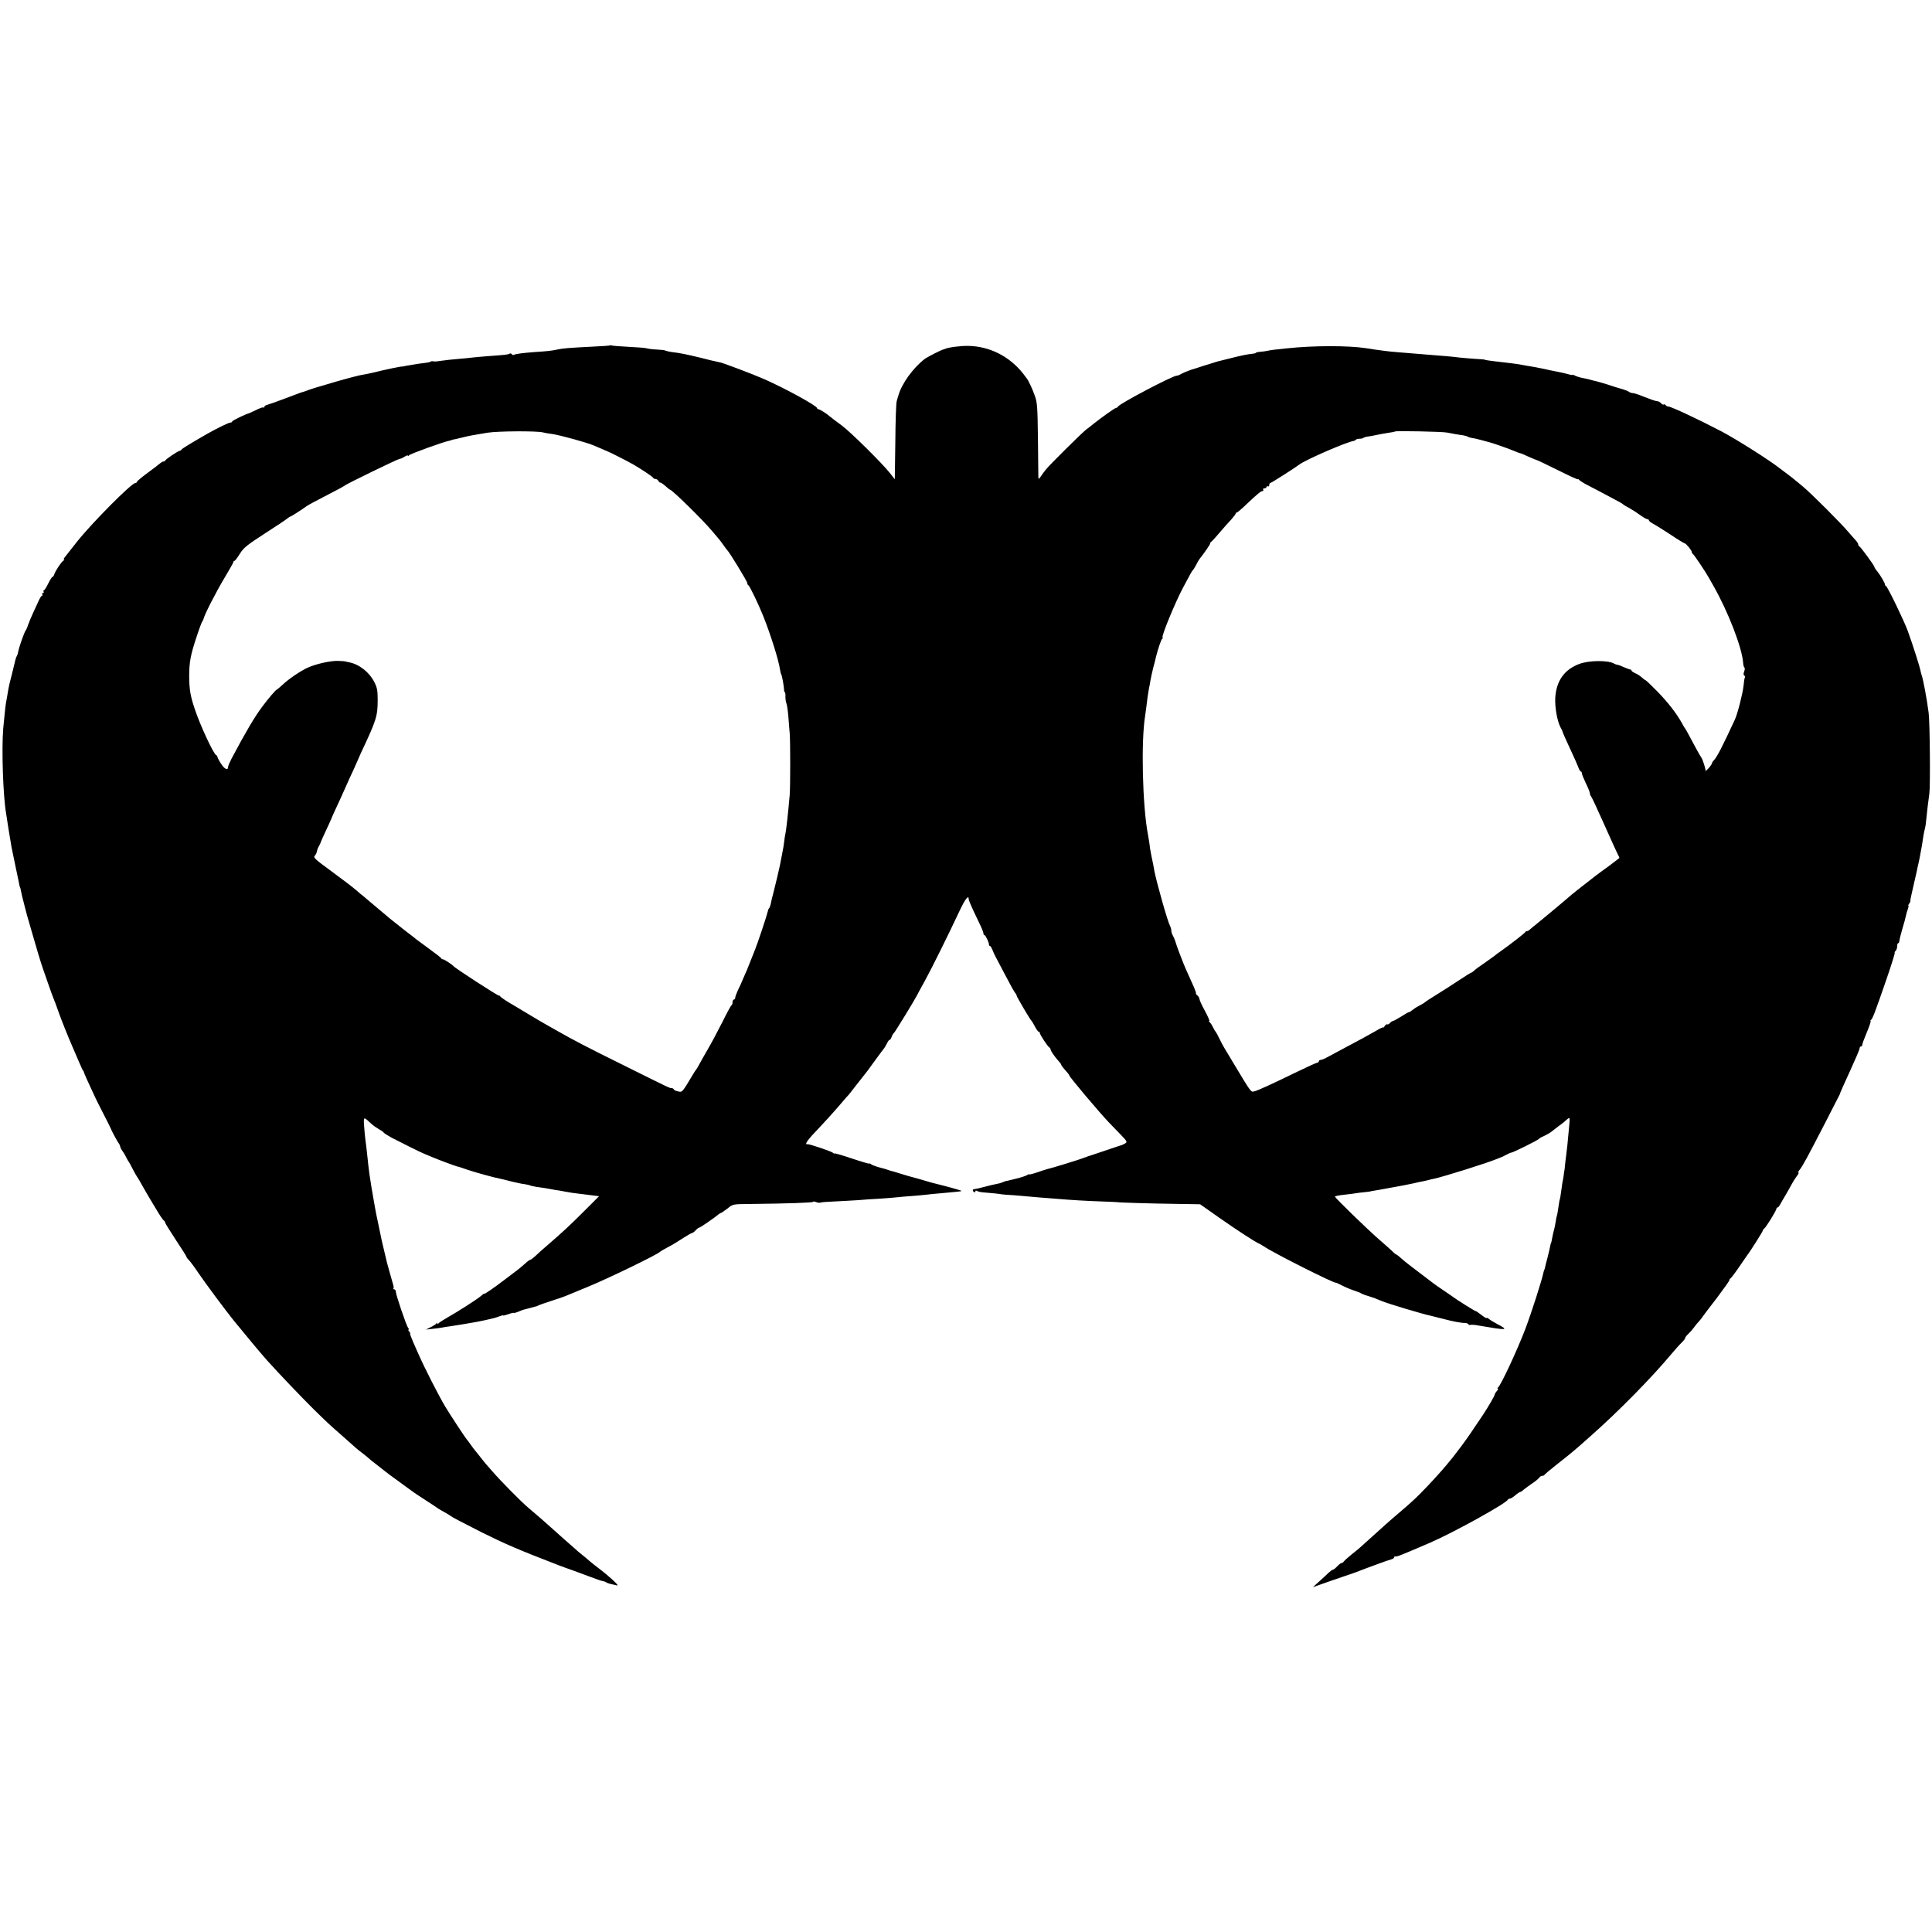 <?xml version="1.0" standalone="no"?>
<!DOCTYPE svg PUBLIC "-//W3C//DTD SVG 20010904//EN"
 "http://www.w3.org/TR/2001/REC-SVG-20010904/DTD/svg10.dtd">
<svg version="1.0" xmlns="http://www.w3.org/2000/svg"
 width="1440pt" height="1440pt" viewBox="0 0 1440 1440"
 preserveAspectRatio="xMidYMid meet">
<g transform="translate(0,1440) scale(0.1,-0.1)"
fill="#000000" stroke="none">
<path d="M4549 11826 c-2 -2 -65 -7 -139 -10 -161 -8 -215 -12 -255 -21 -40
-9 -75 -13 -170 -19 -91 -7 -144 -14 -155 -21 -5 -3 -11 -1 -15 5 -4 6 -11 7
-17 4 -11 -7 -29 -9 -153 -18 -44 -3 -96 -8 -115 -10 -19 -3 -69 -7 -111 -11
-42 -3 -101 -10 -130 -14 -30 -5 -57 -7 -61 -4 -5 2 -13 1 -19 -3 -7 -4 -28
-8 -48 -10 -19 -2 -51 -6 -71 -10 -19 -3 -44 -8 -55 -9 -11 -2 -22 -4 -25 -5
-3 -1 -8 -2 -12 -2 -8 2 -132 -24 -211 -44 -34 -8 -77 -17 -94 -19 -18 -3
-104 -25 -190 -50 -148 -43 -178 -52 -228 -71 -11 -4 -24 -8 -30 -9 -5 -2 -59
-22 -120 -45 -60 -23 -120 -44 -132 -47 -13 -3 -23 -10 -23 -16 0 -6 -3 -8 -6
-4 -4 3 -28 -5 -55 -19 -27 -13 -51 -24 -54 -25 -17 -2 -125 -54 -125 -61 0
-4 -6 -8 -14 -8 -12 0 -102 -44 -174 -85 -125 -72 -188 -110 -190 -117 -2 -4
-8 -8 -12 -8 -12 0 -104 -62 -108 -72 -2 -4 -8 -8 -14 -8 -5 0 -16 -6 -23 -12
-8 -7 -50 -40 -94 -72 -45 -33 -81 -63 -81 -68 0 -4 -5 -8 -11 -8 -29 0 -327
-301 -437 -440 -45 -58 -87 -111 -92 -117 -6 -7 -7 -13 -3 -13 4 0 3 -4 -4 -8
-16 -10 -59 -75 -68 -101 -3 -12 -10 -21 -14 -21 -4 0 -18 -22 -32 -50 -13
-27 -28 -50 -32 -50 -5 0 -5 -4 -2 -10 3 -5 1 -10 -5 -10 -6 0 -8 -4 -5 -10 3
-5 3 -10 -2 -10 -4 0 -14 -15 -22 -32 -8 -18 -27 -59 -42 -91 -15 -32 -33 -75
-40 -95 -6 -20 -15 -39 -18 -42 -8 -6 -51 -129 -55 -156 -2 -11 -6 -26 -10
-32 -4 -7 -9 -20 -11 -29 -2 -10 -13 -56 -25 -103 -24 -93 -24 -94 -35 -160
-4 -25 -9 -53 -11 -62 -4 -22 -12 -105 -20 -188 -13 -153 -1 -503 21 -630 2
-14 7 -43 10 -65 5 -35 13 -83 31 -190 3 -16 17 -84 31 -150 14 -66 27 -127
28 -135 2 -8 4 -15 5 -15 1 0 3 -9 5 -20 2 -11 6 -30 9 -42 3 -13 8 -32 11
-43 3 -11 7 -29 10 -40 10 -41 15 -58 49 -175 36 -127 71 -243 86 -285 5 -14
23 -65 40 -115 17 -49 35 -99 40 -110 5 -11 21 -53 35 -94 24 -68 72 -188 115
-286 10 -22 28 -65 41 -95 13 -30 25 -57 28 -60 4 -3 7 -10 8 -17 2 -6 20 -49
42 -95 21 -46 41 -87 43 -93 2 -5 28 -57 58 -115 30 -58 54 -107 55 -110 2
-10 48 -95 58 -109 6 -7 12 -20 13 -28 2 -8 9 -22 16 -31 8 -10 20 -30 28 -47
8 -16 17 -32 20 -35 3 -3 16 -27 30 -55 14 -27 28 -52 31 -55 3 -3 23 -36 44
-75 22 -38 44 -77 50 -86 5 -9 30 -50 54 -90 24 -41 48 -75 53 -77 4 -2 8 -8
8 -13 0 -5 36 -63 80 -130 44 -66 80 -123 80 -127 0 -4 8 -15 18 -24 9 -9 42
-53 72 -98 56 -82 196 -270 260 -350 91 -112 208 -252 250 -299 85 -95 262
-280 346 -363 106 -104 112 -110 224 -208 40 -36 81 -72 90 -80 8 -8 34 -28
55 -44 22 -17 42 -33 45 -37 3 -4 26 -22 51 -41 25 -20 54 -42 65 -51 10 -9
60 -46 109 -81 50 -36 95 -69 100 -73 6 -5 46 -32 90 -60 44 -29 85 -55 91
-60 5 -4 19 -13 30 -19 10 -6 30 -17 44 -25 14 -8 27 -16 30 -19 6 -6 85 -48
230 -121 173 -86 269 -128 575 -246 22 -8 69 -26 105 -38 36 -13 97 -36 135
-50 39 -15 77 -28 85 -29 9 -1 21 -5 28 -10 6 -4 20 -9 29 -11 10 -2 29 -7 43
-10 21 -6 18 0 -20 36 -25 23 -67 59 -95 80 -27 20 -63 49 -80 63 -16 15 -40
34 -52 44 -13 9 -43 35 -67 57 -25 22 -58 51 -73 64 -15 13 -53 47 -84 75 -66
60 -106 94 -179 156 -56 47 -211 204 -276 280 -22 25 -43 50 -49 56 -5 6 -21
26 -35 44 -14 18 -30 38 -35 44 -6 6 -22 27 -35 46 -13 19 -27 37 -30 40 -7 6
-127 188 -161 245 -48 80 -152 284 -199 390 -5 11 -22 50 -39 88 -16 37 -27
67 -24 67 3 0 0 7 -7 15 -7 8 -9 15 -5 15 4 0 3 6 -3 13 -13 15 -92 248 -92
270 0 9 -5 17 -12 17 -6 0 -9 3 -6 6 4 3 2 20 -4 37 -10 33 -37 131 -44 157
-2 8 -11 44 -19 80 -9 36 -18 74 -20 85 -2 11 -14 65 -25 120 -12 55 -24 114
-26 130 -3 17 -9 53 -14 80 -8 46 -14 79 -26 160 -5 35 -11 88 -19 165 -3 30
-8 71 -11 90 -3 19 -7 66 -10 104 -5 76 -7 76 56 18 14 -13 39 -30 55 -39 17
-9 33 -20 36 -26 4 -5 31 -22 60 -38 75 -39 220 -111 244 -120 11 -5 38 -16
60 -25 52 -22 166 -64 185 -69 8 -1 42 -12 75 -24 59 -20 197 -58 245 -67 14
-3 52 -12 85 -21 33 -8 75 -17 94 -19 19 -3 37 -7 41 -9 4 -3 25 -7 46 -11 50
-7 83 -12 114 -18 14 -3 41 -8 60 -10 19 -3 46 -8 60 -11 14 -3 48 -8 75 -11
28 -4 75 -9 105 -13 l55 -7 -110 -110 c-108 -108 -162 -158 -279 -259 -32 -27
-71 -62 -87 -78 -17 -15 -33 -27 -37 -27 -5 0 -21 -12 -38 -28 -16 -15 -56
-48 -89 -72 -33 -25 -64 -48 -70 -53 -72 -55 -145 -105 -145 -100 0 4 -10 -3
-22 -14 -28 -25 -173 -118 -253 -163 -33 -19 -63 -38 -67 -44 -5 -7 -8 -7 -8
-1 0 7 -3 7 -8 0 -4 -6 -23 -18 -42 -27 l-35 -18 45 5 c25 2 56 7 70 9 14 3
42 8 62 10 21 3 63 10 95 15 32 6 74 13 93 16 19 3 55 11 80 16 25 6 52 12 60
14 8 2 27 8 43 14 15 6 27 9 27 6 0 -2 18 2 40 10 22 8 40 12 40 9 0 -2 15 2
33 9 17 8 37 15 42 16 6 1 28 7 50 13 22 6 42 12 45 12 3 1 10 4 15 7 6 3 48
18 95 33 47 15 94 31 105 36 11 5 86 36 167 69 154 63 518 240 538 261 5 5 40
25 93 53 12 7 48 29 80 50 31 20 61 37 66 37 4 0 16 9 26 20 10 11 22 20 27
20 7 0 115 74 145 100 7 5 15 10 18 10 3 0 24 15 47 32 40 33 41 33 157 34
297 3 481 10 481 16 0 4 11 3 24 -2 13 -5 26 -6 29 -4 3 3 52 7 108 9 57 3
138 7 179 10 41 4 106 8 145 10 38 2 97 7 130 10 33 4 85 8 115 10 30 2 80 7
110 10 30 4 75 8 100 10 127 11 163 15 167 18 2 2 -54 19 -124 37 -71 17 -135
35 -143 38 -8 3 -22 7 -30 9 -8 2 -19 5 -25 7 -5 1 -23 6 -40 11 -16 4 -58 16
-93 27 -34 11 -68 21 -75 22 -6 2 -19 6 -27 9 -8 3 -35 11 -60 17 -25 7 -51
17 -57 22 -7 6 -13 8 -13 5 0 -3 -58 14 -130 38 -71 24 -130 41 -130 38 0 -3
-6 -1 -12 5 -15 12 -180 67 -190 64 -27 -7 4 36 80 114 48 50 111 120 141 155
30 35 62 72 70 81 20 21 24 27 91 113 30 39 59 75 63 80 4 6 33 44 62 85 30
41 59 80 65 87 5 7 15 24 22 38 6 14 15 25 19 25 4 0 11 9 14 20 3 11 12 26
19 32 11 12 154 246 170 278 4 8 29 56 57 105 51 92 181 355 262 528 40 85 67
120 67 86 0 -11 24 -65 76 -173 19 -38 34 -75 34 -83 0 -7 4 -13 8 -13 8 0 36
-60 33 -72 0 -5 2 -8 7 -8 4 0 13 -15 20 -32 7 -18 18 -42 24 -52 6 -11 38
-72 71 -135 33 -64 66 -123 73 -131 7 -8 12 -17 11 -20 -2 -5 102 -182 112
-190 3 -3 15 -22 25 -42 11 -21 23 -38 28 -38 4 0 8 -4 8 -9 0 -12 61 -105 72
-109 4 -2 8 -8 8 -13 0 -11 36 -63 63 -91 9 -10 17 -21 17 -25 0 -5 14 -22 30
-40 17 -18 30 -35 30 -39 0 -10 223 -275 295 -350 17 -17 55 -57 85 -88 52
-54 54 -58 35 -69 -11 -6 -22 -12 -25 -12 -3 -1 -50 -16 -105 -35 -55 -19
-103 -35 -107 -36 -5 -1 -10 -3 -13 -4 -3 -1 -9 -4 -15 -5 -5 -1 -12 -4 -15
-5 -3 -1 -8 -3 -12 -5 -5 -1 -15 -4 -23 -8 -22 -9 -242 -77 -265 -81 -11 -3
-46 -14 -77 -25 -32 -11 -58 -17 -58 -14 0 3 -6 1 -12 -4 -7 -6 -47 -19 -88
-29 -41 -10 -77 -19 -80 -19 -3 -1 -12 -5 -20 -8 -8 -4 -26 -9 -40 -11 -14 -3
-34 -7 -45 -10 -75 -20 -112 -28 -122 -29 -15 0 -17 -13 -3 -22 6 -3 10 -1 10
5 0 6 5 8 13 3 6 -4 26 -9 42 -10 76 -6 130 -12 130 -13 0 -1 20 -3 45 -5 25
-1 79 -5 120 -9 41 -4 98 -9 125 -11 28 -2 79 -6 115 -9 129 -11 237 -17 350
-21 63 -2 115 -5 115 -5 0 -3 264 -11 436 -13 l184 -3 142 -100 c134 -94 273
-184 297 -193 6 -2 22 -12 36 -21 70 -48 526 -278 538 -271 1 1 23 -9 50 -23
26 -13 65 -29 87 -36 22 -7 45 -16 50 -20 6 -4 28 -13 50 -19 39 -12 53 -17
105 -39 49 -20 302 -96 360 -108 14 -3 57 -14 96 -24 70 -19 133 -31 166 -31
10 0 20 -5 23 -10 4 -5 10 -7 15 -4 4 2 32 1 61 -5 215 -37 229 -36 139 11
-25 13 -53 30 -62 38 -10 8 -18 11 -18 7 0 -4 -18 7 -40 24 -22 17 -40 30 -40
27 0 -4 -149 89 -175 110 -6 4 -37 26 -70 48 -33 22 -62 42 -65 45 -3 3 -48
37 -100 76 -52 39 -105 80 -117 90 -43 38 -63 54 -67 54 -3 0 -17 12 -33 28
-16 15 -60 54 -98 87 -83 72 -325 307 -325 316 0 4 30 10 68 14 37 4 76 9 87
11 11 2 40 6 65 8 25 3 45 5 45 6 0 1 11 3 25 5 14 2 37 6 53 9 27 5 121 22
174 32 16 3 48 10 73 15 25 6 56 13 70 15 14 3 33 7 42 10 9 3 25 6 35 8 71
15 394 116 473 149 14 6 27 11 30 12 3 0 20 9 37 18 18 10 35 17 38 16 9 -1
199 93 205 102 3 4 17 13 30 18 25 11 61 32 70 41 3 3 23 18 45 35 22 16 42
31 45 34 3 4 13 13 24 21 17 14 18 11 11 -60 -13 -137 -14 -155 -21 -205 -4
-27 -8 -66 -10 -85 -1 -19 -4 -37 -5 -40 -1 -3 -3 -16 -4 -30 -2 -14 -4 -27
-5 -30 -3 -10 -7 -36 -14 -89 -4 -29 -8 -56 -10 -60 -2 -3 -7 -31 -11 -61 -4
-30 -9 -58 -11 -61 -2 -4 -6 -24 -9 -45 -4 -22 -8 -47 -11 -56 -3 -10 -8 -30
-11 -45 -8 -42 -11 -58 -13 -58 -1 0 -4 -11 -6 -24 -2 -14 -12 -52 -20 -85 -9
-34 -18 -68 -19 -76 -2 -8 -4 -15 -5 -15 -1 0 -3 -7 -5 -15 -12 -61 -91 -306
-138 -430 -61 -159 -182 -418 -202 -432 -5 -4 -6 -8 -1 -8 5 0 2 -8 -7 -17 -8
-10 -16 -21 -16 -26 0 -9 -46 -88 -81 -142 -91 -136 -119 -178 -169 -245 -31
-41 -58 -77 -61 -80 -3 -3 -22 -26 -42 -51 -40 -50 -140 -159 -204 -223 -46
-46 -80 -77 -173 -156 -36 -30 -74 -64 -86 -75 -12 -11 -56 -51 -100 -90 -43
-38 -83 -75 -89 -80 -6 -6 -33 -28 -61 -50 -27 -22 -54 -46 -58 -52 -4 -7 -12
-13 -18 -13 -5 0 -20 -11 -33 -25 -13 -14 -27 -25 -32 -25 -4 0 -17 -9 -29
-20 -11 -11 -42 -40 -70 -65 l-50 -45 145 51 c80 27 150 51 155 53 6 2 17 6
25 9 79 31 240 90 258 94 12 3 22 9 22 14 0 5 3 8 8 8 4 -1 10 0 15 1 4 1 10
3 15 5 14 4 129 52 232 97 181 79 567 293 578 320 2 4 9 8 15 8 7 0 25 11 41
25 16 14 33 25 37 25 4 0 14 6 21 13 7 7 36 28 63 47 28 18 54 40 58 47 4 7
14 13 22 13 7 0 15 3 17 8 2 4 39 35 83 70 117 92 139 110 261 219 204 180
452 432 599 608 28 33 62 72 78 87 15 14 27 30 27 35 0 5 10 19 23 30 12 11
31 33 42 48 11 16 27 35 35 43 8 9 22 25 30 38 8 12 57 76 108 142 50 67 92
125 92 131 0 5 4 11 8 13 5 2 33 39 63 83 30 44 58 84 62 90 21 26 117 178
117 185 0 5 4 10 8 12 11 4 92 135 92 148 0 5 4 10 8 10 5 0 14 10 20 23 7 12
25 45 42 72 16 28 35 61 42 75 7 14 23 40 36 58 14 17 21 32 17 32 -5 0 -2 8
6 18 24 29 63 102 192 352 55 107 102 200 105 205 4 6 7 15 8 20 2 6 34 79 73
163 39 85 71 160 71 168 0 8 5 14 10 14 6 0 10 6 10 13 0 7 16 50 35 95 19 45
31 82 27 82 -4 0 -2 4 3 8 12 9 28 50 116 305 37 108 65 197 61 197 -3 0 -1 5
6 12 7 7 12 22 12 35 0 13 4 23 8 23 4 0 8 9 9 19 1 11 11 52 23 92 12 40 24
83 26 96 2 12 9 34 14 48 5 14 7 25 4 25 -4 0 -1 6 5 14 6 8 11 18 10 22 -1 5
0 11 1 14 1 3 3 14 5 24 2 11 11 49 19 85 9 37 18 77 21 91 2 14 9 43 14 65 5
22 12 56 15 75 3 19 8 46 11 60 2 13 7 42 10 65 3 22 9 49 12 59 3 11 7 33 8
50 7 71 18 164 25 211 8 51 4 528 -5 600 -13 103 -41 253 -53 285 -3 8 -7 25
-9 36 -4 23 -57 190 -93 289 -25 71 -149 327 -162 336 -6 3 -9 9 -9 12 1 11
-33 68 -56 97 -13 15 -23 31 -23 35 0 10 -102 149 -112 153 -5 2 -8 8 -8 14 0
5 -6 15 -12 23 -7 7 -33 37 -58 66 -56 67 -279 290 -344 344 -27 22 -57 47
-67 55 -9 8 -30 24 -45 35 -15 11 -39 29 -53 40 -76 61 -327 220 -441 280
-170 89 -375 185 -395 185 -8 0 -17 5 -20 10 -4 6 -10 8 -15 5 -4 -3 -13 2
-20 10 -7 8 -20 15 -30 15 -9 0 -50 14 -90 30 -40 17 -80 30 -89 30 -10 0 -21
4 -27 8 -5 5 -29 15 -54 22 -25 7 -72 22 -105 33 -33 10 -68 21 -78 23 -10 2
-27 6 -37 9 -18 6 -39 11 -89 21 -13 3 -32 9 -43 15 -10 5 -18 8 -18 5 0 -3
-15 0 -32 5 -18 5 -46 12 -63 15 -16 3 -50 10 -75 15 -25 6 -54 12 -65 14 -11
2 -31 6 -45 9 -14 2 -41 7 -60 10 -19 3 -46 8 -60 11 -23 4 -58 8 -170 21 -46
5 -85 11 -85 14 0 1 -29 3 -65 5 -36 2 -90 7 -120 10 -30 4 -73 8 -95 10 -179
15 -241 20 -356 29 -41 3 -91 8 -110 11 -19 3 -52 7 -74 10 -22 4 -51 8 -65
10 -128 20 -391 20 -585 -1 -101 -10 -121 -13 -145 -18 -13 -3 -39 -7 -57 -8
-18 -1 -33 -5 -33 -8 0 -3 -16 -6 -36 -8 -20 -1 -82 -14 -137 -28 -56 -14
-106 -27 -112 -28 -5 -1 -50 -15 -100 -31 -49 -16 -92 -30 -95 -30 -16 -5 -67
-26 -82 -35 -10 -6 -22 -10 -28 -10 -30 0 -431 -211 -438 -231 -2 -5 -8 -9
-13 -9 -9 0 -106 -69 -169 -119 -14 -12 -38 -31 -55 -43 -33 -26 -270 -260
-300 -298 -11 -13 -28 -36 -37 -50 -16 -23 -18 -23 -19 -5 0 11 -1 139 -3 285
-3 238 -5 271 -24 322 -11 31 -26 67 -33 80 -7 12 -13 25 -14 28 0 3 -18 28
-39 55 -103 130 -250 204 -410 207 -57 1 -149 -11 -171 -22 -3 -1 -8 -3 -12
-4 -19 -4 -120 -56 -142 -72 -87 -68 -170 -183 -195 -271 -4 -12 -10 -32 -13
-45 -4 -13 -9 -148 -10 -301 l-4 -279 -37 47 c-61 76 -285 298 -357 353 -5 4
-28 21 -50 37 -22 17 -42 32 -45 35 -15 15 -71 50 -80 50 -5 0 -10 4 -10 8 0
17 -239 148 -396 217 -79 35 -320 126 -331 125 -2 0 -4 0 -5 1 -2 0 -10 2 -18
4 -8 1 -62 14 -120 29 -108 26 -153 35 -205 41 -16 2 -32 5 -35 6 -3 1 -9 3
-15 4 -5 2 -12 4 -15 5 -3 1 -28 3 -56 5 -28 1 -59 5 -70 8 -10 4 -73 9 -138
12 -65 3 -122 8 -126 10 -4 2 -9 3 -11 1z m-502 -649 c11 -3 43 -9 70 -12 60
-9 263 -65 308 -85 30 -13 99 -43 105 -45 7 -1 148 -73 185 -94 57 -32 150
-94 153 -102 2 -5 10 -9 17 -9 8 0 18 -6 22 -14 4 -8 11 -14 15 -13 3 1 20
-10 37 -25 17 -16 33 -28 35 -28 15 0 245 -226 311 -305 28 -33 52 -62 55 -65
3 -3 17 -21 30 -40 13 -19 27 -37 30 -40 14 -11 150 -234 150 -246 0 -7 3 -14
8 -16 9 -4 75 -140 112 -233 53 -133 114 -326 123 -392 3 -17 7 -36 10 -40 6
-9 20 -87 21 -115 0 -10 3 -18 6 -18 3 0 5 -15 4 -32 0 -18 3 -40 7 -49 4 -8
11 -53 15 -100 3 -46 8 -102 10 -124 5 -56 5 -399 0 -460 -13 -147 -25 -255
-32 -289 -3 -12 -7 -37 -9 -58 -2 -20 -9 -62 -16 -95 -6 -32 -13 -67 -15 -78
-3 -18 -38 -166 -49 -207 -8 -29 -16 -61 -21 -88 -3 -13 -8 -27 -12 -30 -4 -3
-8 -14 -10 -25 -4 -22 -75 -236 -94 -282 -6 -15 -12 -30 -13 -33 -1 -3 -5 -12
-8 -20 -11 -26 -30 -75 -32 -80 0 -3 -9 -23 -19 -45 -10 -22 -21 -49 -26 -60
-4 -11 -17 -40 -29 -63 -11 -24 -21 -50 -21 -58 0 -8 -4 -14 -10 -14 -5 0 -10
-9 -10 -19 0 -11 -3 -21 -7 -23 -5 -1 -36 -59 -70 -128 -35 -69 -85 -163 -113
-210 -27 -47 -55 -96 -62 -110 -7 -14 -15 -27 -18 -30 -3 -3 -10 -14 -17 -25
-92 -153 -86 -146 -118 -140 -16 3 -31 10 -33 15 -2 6 -10 10 -17 10 -15 0 -9
-3 -375 179 -245 121 -362 182 -465 241 -22 13 -60 34 -85 48 -25 14 -87 50
-138 81 -51 31 -101 61 -110 66 -54 31 -98 60 -103 68 -3 5 -8 8 -10 6 -6 -3
-327 204 -339 220 -10 12 -69 51 -79 51 -5 0 -11 3 -13 8 -1 4 -41 35 -88 69
-47 34 -89 66 -95 70 -5 5 -48 38 -95 74 -47 37 -95 75 -107 85 -12 11 -32 27
-45 38 -12 10 -50 42 -83 70 -33 28 -65 55 -71 60 -7 4 -25 20 -42 35 -45 38
-82 66 -212 162 -101 74 -116 88 -104 100 7 8 15 23 16 34 2 11 8 27 13 35 5
8 10 17 11 20 0 3 10 26 22 53 12 26 32 68 44 95 12 26 22 49 23 52 0 3 14 32
29 65 16 33 45 98 66 145 21 47 50 112 66 145 15 33 28 62 29 65 1 3 12 28 24
55 118 251 126 277 126 401 0 66 -4 89 -25 130 -38 75 -114 134 -190 148 -14
2 -25 5 -25 6 0 1 -25 3 -55 4 -56 2 -168 -23 -230 -52 -50 -23 -142 -85 -185
-127 -21 -19 -40 -35 -42 -35 -6 0 -65 -68 -109 -128 -55 -73 -123 -188 -228
-386 -14 -27 -26 -55 -26 -62 0 -29 -27 -17 -52 23 -16 24 -28 48 -28 53 0 4
-4 10 -9 12 -19 7 -121 225 -161 348 -31 92 -39 143 -40 235 0 112 10 163 57
304 19 58 38 108 42 111 3 3 7 12 9 20 7 31 93 199 156 304 36 60 66 113 66
118 0 4 3 8 8 8 4 0 22 24 40 53 28 45 54 65 188 152 86 55 162 106 169 113 8
6 16 12 20 12 5 0 90 55 120 77 12 9 66 38 190 102 50 25 92 49 95 52 8 10
397 199 409 199 7 0 23 7 36 16 14 9 25 12 25 8 0 -5 4 -4 8 2 6 10 257 101
301 109 9 2 16 4 16 5 0 1 11 4 25 6 14 3 41 9 60 14 42 11 80 18 185 35 77
12 365 14 412 2z m6738 -1 c44 -9 97 -18 122 -21 12 -2 27 -6 33 -10 6 -4 21
-8 33 -10 12 -1 42 -8 67 -15 25 -7 52 -14 60 -16 26 -6 153 -51 190 -67 19
-8 37 -15 40 -15 3 1 31 -11 63 -26 32 -14 60 -26 63 -26 3 0 73 -33 155 -74
82 -41 149 -72 149 -68 0 4 4 3 8 -3 4 -5 23 -18 42 -29 19 -10 78 -41 130
-68 138 -73 154 -82 160 -89 3 -3 20 -14 39 -23 18 -10 55 -33 81 -52 26 -19
52 -34 59 -34 6 0 11 -4 11 -8 0 -5 12 -15 27 -23 15 -8 74 -44 130 -81 56
-38 106 -68 110 -68 10 0 55 -56 53 -66 -1 -4 3 -10 8 -13 9 -6 94 -133 118
-176 6 -11 21 -38 34 -60 110 -193 213 -459 222 -573 1 -19 6 -36 10 -38 4 -3
3 -16 -2 -29 -6 -15 -6 -27 1 -30 5 -4 7 -10 4 -15 -3 -4 -7 -33 -10 -64 -6
-55 -45 -210 -65 -251 -96 -207 -132 -277 -157 -303 -7 -7 -13 -17 -13 -21 0
-4 -11 -21 -25 -37 -15 -16 -25 -24 -23 -19 2 12 -21 85 -32 100 -9 12 -46 78
-86 155 -16 30 -31 57 -34 60 -3 3 -14 21 -24 40 -39 71 -103 154 -183 236
-45 46 -85 84 -88 84 -3 0 -15 9 -27 20 -12 11 -34 26 -50 32 -15 7 -28 16
-28 20 0 5 -4 8 -9 8 -5 0 -26 8 -47 17 -22 10 -43 18 -49 18 -5 0 -16 4 -23
8 -43 27 -189 26 -262 -2 -111 -42 -170 -126 -178 -251 -4 -74 15 -178 41
-225 6 -11 12 -22 12 -25 3 -12 29 -71 64 -145 21 -44 44 -97 52 -117 7 -21
17 -38 21 -38 4 0 8 -6 8 -13 0 -8 14 -41 30 -75 17 -34 30 -68 30 -75 0 -7 4
-17 9 -23 5 -5 50 -101 100 -214 50 -113 96 -213 101 -222 6 -10 10 -20 10
-22 0 -2 -37 -30 -81 -63 -73 -52 -111 -81 -230 -175 -32 -25 -51 -41 -109
-91 -32 -28 -148 -123 -195 -162 -21 -16 -44 -36 -51 -42 -7 -7 -17 -13 -22
-13 -6 0 -12 -3 -14 -8 -3 -7 -117 -96 -183 -142 -20 -14 -42 -30 -48 -36 -7
-5 -40 -29 -73 -52 -34 -23 -69 -48 -77 -57 -9 -8 -18 -15 -22 -15 -3 0 -45
-26 -93 -58 -48 -32 -123 -80 -167 -107 -44 -27 -82 -52 -85 -56 -3 -3 -21
-14 -40 -24 -19 -9 -43 -25 -54 -34 -10 -9 -21 -16 -25 -15 -3 0 -29 -14 -58
-33 -29 -18 -56 -33 -61 -33 -5 0 -15 -7 -22 -15 -7 -8 -16 -12 -21 -10 -4 3
-12 -3 -18 -12 -6 -10 -11 -15 -11 -11 0 4 -24 -7 -52 -24 -54 -31 -117 -66
-263 -143 -44 -23 -93 -50 -110 -59 -16 -9 -36 -16 -42 -16 -7 0 -13 -4 -13
-10 0 -5 -5 -10 -10 -10 -6 0 -75 -31 -153 -69 -193 -94 -294 -140 -320 -146
-24 -5 -22 -8 -144 195 -35 58 -70 116 -78 130 -9 14 -25 45 -37 70 -12 25
-24 47 -27 50 -4 3 -13 19 -21 35 -8 17 -19 33 -25 37 -5 4 -6 8 -2 8 5 0 -10
34 -32 75 -23 41 -41 81 -41 89 0 7 -7 19 -15 26 -9 7 -14 15 -11 17 2 3 -11
37 -29 76 -18 40 -40 88 -48 107 -17 38 -67 169 -71 185 -5 19 -17 50 -27 67
-5 10 -9 25 -9 33 0 8 -4 23 -9 33 -18 32 -99 319 -117 410 -2 12 -6 32 -8 45
-2 12 -9 42 -14 67 -5 25 -10 52 -11 60 -1 19 -9 67 -15 100 -41 215 -52 695
-21 884 3 17 7 54 11 81 6 54 9 73 17 120 4 17 9 46 12 65 3 19 13 62 21 95 9
33 18 67 19 75 14 57 40 136 47 138 4 2 6 7 3 12 -8 12 95 261 150 365 66 124
69 129 76 135 3 3 14 20 24 39 9 19 21 39 26 45 35 44 79 108 79 115 0 5 3 11
8 13 4 2 32 32 62 68 30 36 70 80 88 99 17 20 32 39 32 43 0 4 4 8 8 8 5 0 38
28 74 63 83 78 106 97 119 97 5 0 7 5 4 10 -3 6 1 10 9 10 9 0 16 5 16 11 0 5
5 7 10 4 6 -3 10 1 10 9 0 9 4 16 8 16 7 0 180 110 217 138 50 37 356 170 407
176 3 1 10 4 14 9 4 4 17 7 29 7 12 0 25 3 28 7 4 3 17 7 29 9 13 1 34 5 48 8
43 9 74 15 114 21 22 3 42 7 44 9 6 6 353 -1 387 -8z"/>
</g>
</svg>
